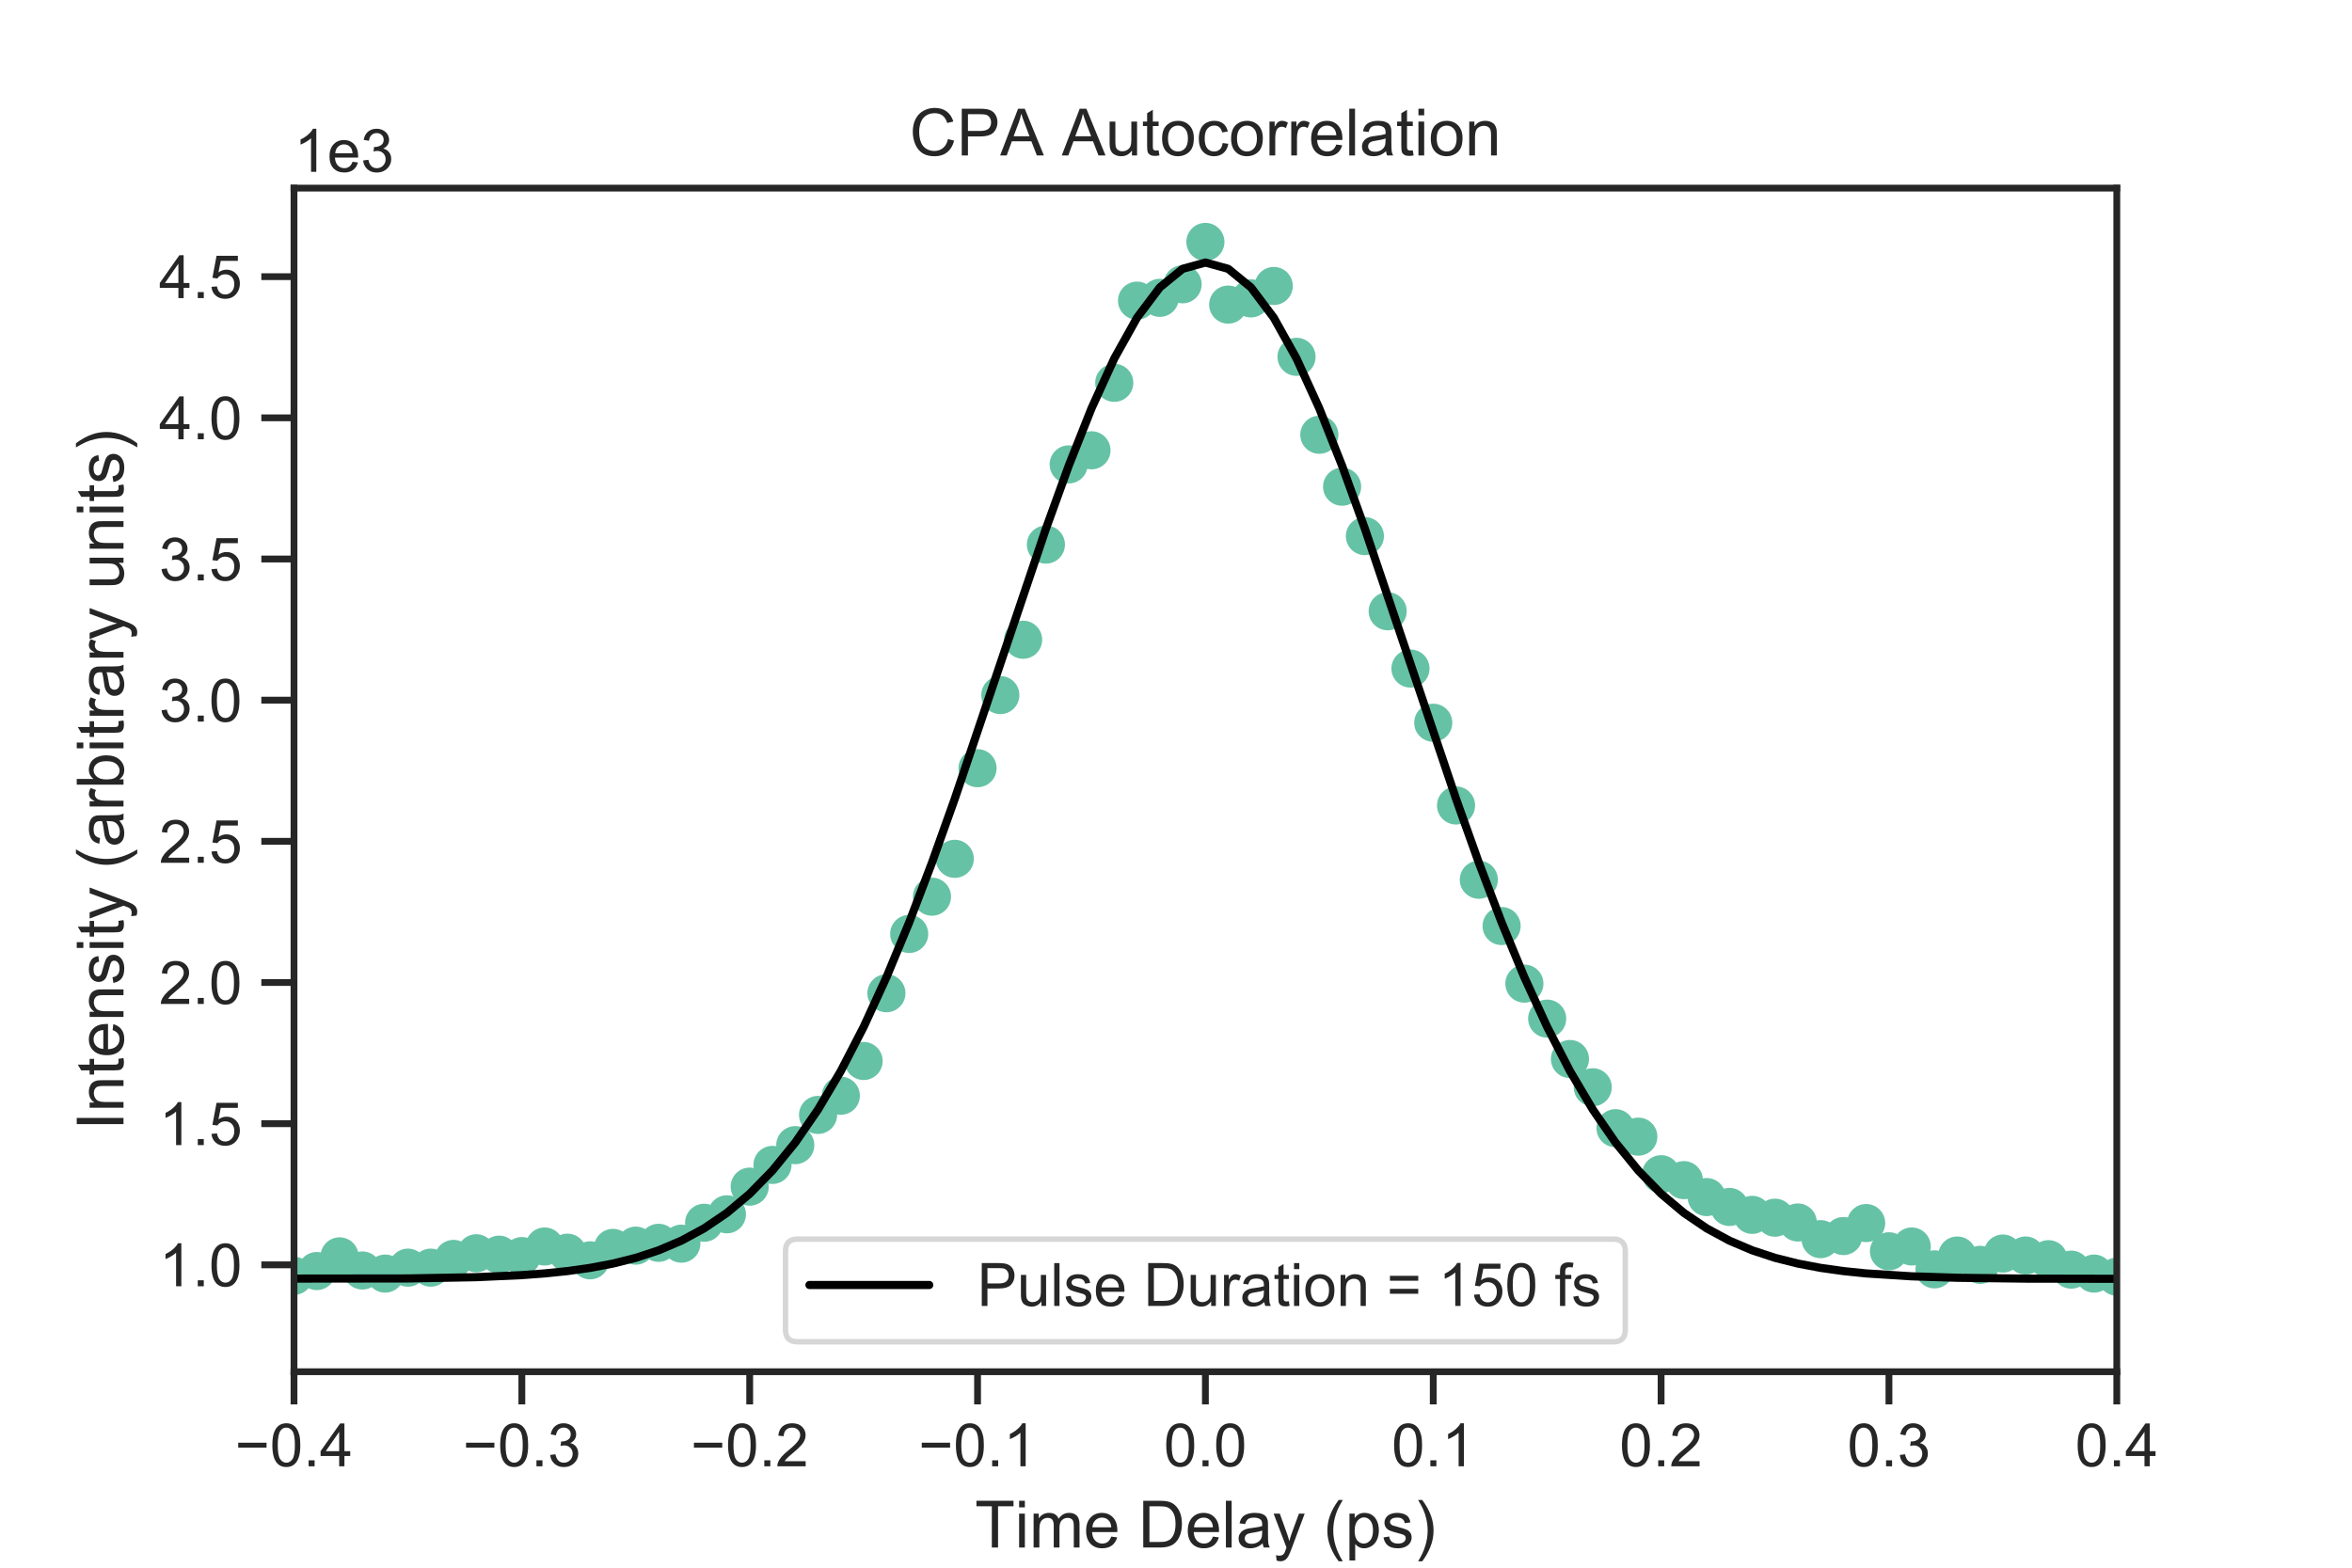 <?xml version="1.0" encoding="utf-8" standalone="no"?>
<!DOCTYPE svg PUBLIC "-//W3C//DTD SVG 1.1//EN"
  "http://www.w3.org/Graphics/SVG/1.1/DTD/svg11.dtd">
<!-- Created with matplotlib (http://matplotlib.org/) -->
<svg height="288pt" version="1.1" viewBox="0 0 432 288" width="432pt" xmlns="http://www.w3.org/2000/svg" xmlns:xlink="http://www.w3.org/1999/xlink">
 <defs>
  <style type="text/css">
*{stroke-linecap:butt;stroke-linejoin:round;}
  </style>
 </defs>
 <g id="figure_1">
  <g id="patch_1">
   <path d="M 0 288 
L 432 288 
L 432 0 
L 0 0 
z
" style="fill:#ffffff;"/>
  </g>
  <g id="axes_1">
   <g id="patch_2">
    <path d="M 54 252 
L 388.8 252 
L 388.8 34.56 
L 54 34.56 
z
" style="fill:#ffffff;"/>
   </g>
   <g id="matplotlib.axis_1">
    <g id="xtick_1">
     <g id="line2d_1">
      <defs>
       <path d="M 0 0 
L 0 6 
" id="m8f9bf98f20" style="stroke:#262626;stroke-width:1.25;"/>
      </defs>
      <g>
       <use style="fill:#262626;stroke:#262626;stroke-width:1.25;" x="54" xlink:href="#m8f9bf98f20" y="252"/>
      </g>
     </g>
     <g id="text_1">
      <!-- −0.4 -->
      <defs>
       <path d="M 52.828 31.203 
L 5.562 31.203 
L 5.562 39.406 
L 52.828 39.406 
z
" id="ArialMT-2212"/>
       <path d="M 4.156 35.297 
Q 4.156 48 6.766 55.734 
Q 9.375 63.484 14.516 67.672 
Q 19.672 71.875 27.484 71.875 
Q 33.25 71.875 37.594 69.547 
Q 41.938 67.234 44.766 62.859 
Q 47.609 58.5 49.219 52.219 
Q 50.828 45.953 50.828 35.297 
Q 50.828 22.703 48.234 14.969 
Q 45.656 7.234 40.5 3 
Q 35.359 -1.219 27.484 -1.219 
Q 17.141 -1.219 11.234 6.203 
Q 4.156 15.141 4.156 35.297 
z
M 13.188 35.297 
Q 13.188 17.672 17.312 11.828 
Q 21.438 6 27.484 6 
Q 33.547 6 37.672 11.859 
Q 41.797 17.719 41.797 35.297 
Q 41.797 52.984 37.672 58.781 
Q 33.547 64.594 27.391 64.594 
Q 21.344 64.594 17.719 59.469 
Q 13.188 52.938 13.188 35.297 
z
" id="ArialMT-30"/>
       <path d="M 9.078 0 
L 9.078 10.016 
L 19.094 10.016 
L 19.094 0 
z
" id="ArialMT-2e"/>
       <path d="M 32.328 0 
L 32.328 17.141 
L 1.266 17.141 
L 1.266 25.203 
L 33.938 71.578 
L 41.109 71.578 
L 41.109 25.203 
L 50.781 25.203 
L 50.781 17.141 
L 41.109 17.141 
L 41.109 0 
z
M 32.328 25.203 
L 32.328 57.469 
L 9.906 25.203 
z
" id="ArialMT-34"/>
      </defs>
      <g style="fill:#262626;" transform="translate(43.143 269.374)scale(0.11 -0.11)">
       <use xlink:href="#ArialMT-2212"/>
       <use x="58.398" xlink:href="#ArialMT-30"/>
       <use x="114.014" xlink:href="#ArialMT-2e"/>
       <use x="141.797" xlink:href="#ArialMT-34"/>
      </g>
     </g>
    </g>
    <g id="xtick_2">
     <g id="line2d_2">
      <g>
       <use style="fill:#262626;stroke:#262626;stroke-width:1.25;" x="95.85" xlink:href="#m8f9bf98f20" y="252"/>
      </g>
     </g>
     <g id="text_2">
      <!-- −0.3 -->
      <defs>
       <path d="M 4.203 18.891 
L 12.984 20.062 
Q 14.5 12.594 18.141 9.297 
Q 21.781 6 27 6 
Q 33.203 6 37.469 10.297 
Q 41.75 14.594 41.75 20.953 
Q 41.75 27 37.797 30.922 
Q 33.844 34.859 27.734 34.859 
Q 25.25 34.859 21.531 33.891 
L 22.516 41.609 
Q 23.391 41.5 23.922 41.5 
Q 29.547 41.5 34.031 44.422 
Q 38.531 47.359 38.531 53.469 
Q 38.531 58.297 35.25 61.469 
Q 31.984 64.656 26.812 64.656 
Q 21.688 64.656 18.266 61.422 
Q 14.844 58.203 13.875 51.766 
L 5.078 53.328 
Q 6.688 62.156 12.391 67.016 
Q 18.109 71.875 26.609 71.875 
Q 32.469 71.875 37.391 69.359 
Q 42.328 66.844 44.938 62.5 
Q 47.562 58.156 47.562 53.266 
Q 47.562 48.641 45.062 44.828 
Q 42.578 41.016 37.703 38.766 
Q 44.047 37.312 47.562 32.688 
Q 51.078 28.078 51.078 21.141 
Q 51.078 11.766 44.234 5.25 
Q 37.406 -1.266 26.953 -1.266 
Q 17.531 -1.266 11.297 4.344 
Q 5.078 9.969 4.203 18.891 
z
" id="ArialMT-33"/>
      </defs>
      <g style="fill:#262626;" transform="translate(84.993 269.374)scale(0.11 -0.11)">
       <use xlink:href="#ArialMT-2212"/>
       <use x="58.398" xlink:href="#ArialMT-30"/>
       <use x="114.014" xlink:href="#ArialMT-2e"/>
       <use x="141.797" xlink:href="#ArialMT-33"/>
      </g>
     </g>
    </g>
    <g id="xtick_3">
     <g id="line2d_3">
      <g>
       <use style="fill:#262626;stroke:#262626;stroke-width:1.25;" x="137.7" xlink:href="#m8f9bf98f20" y="252"/>
      </g>
     </g>
     <g id="text_3">
      <!-- −0.2 -->
      <defs>
       <path d="M 50.344 8.453 
L 50.344 0 
L 3.031 0 
Q 2.938 3.172 4.047 6.109 
Q 5.859 10.938 9.828 15.625 
Q 13.812 20.312 21.344 26.469 
Q 33.016 36.031 37.109 41.625 
Q 41.219 47.219 41.219 52.203 
Q 41.219 57.422 37.469 61 
Q 33.734 64.594 27.734 64.594 
Q 21.391 64.594 17.578 60.781 
Q 13.766 56.984 13.719 50.25 
L 4.688 51.172 
Q 5.609 61.281 11.656 66.578 
Q 17.719 71.875 27.938 71.875 
Q 38.234 71.875 44.234 66.156 
Q 50.25 60.453 50.25 52 
Q 50.25 47.703 48.484 43.547 
Q 46.734 39.406 42.656 34.812 
Q 38.578 30.219 29.109 22.219 
Q 21.188 15.578 18.938 13.203 
Q 16.703 10.844 15.234 8.453 
z
" id="ArialMT-32"/>
      </defs>
      <g style="fill:#262626;" transform="translate(126.843 269.374)scale(0.11 -0.11)">
       <use xlink:href="#ArialMT-2212"/>
       <use x="58.398" xlink:href="#ArialMT-30"/>
       <use x="114.014" xlink:href="#ArialMT-2e"/>
       <use x="141.797" xlink:href="#ArialMT-32"/>
      </g>
     </g>
    </g>
    <g id="xtick_4">
     <g id="line2d_4">
      <g>
       <use style="fill:#262626;stroke:#262626;stroke-width:1.25;" x="179.55" xlink:href="#m8f9bf98f20" y="252"/>
      </g>
     </g>
     <g id="text_4">
      <!-- −0.1 -->
      <defs>
       <path d="M 37.25 0 
L 28.469 0 
L 28.469 56 
Q 25.297 52.984 20.141 49.953 
Q 14.984 46.922 10.891 45.406 
L 10.891 53.906 
Q 18.266 57.375 23.781 62.297 
Q 29.297 67.234 31.594 71.875 
L 37.25 71.875 
z
" id="ArialMT-31"/>
      </defs>
      <g style="fill:#262626;" transform="translate(168.693 269.374)scale(0.11 -0.11)">
       <use xlink:href="#ArialMT-2212"/>
       <use x="58.398" xlink:href="#ArialMT-30"/>
       <use x="114.014" xlink:href="#ArialMT-2e"/>
       <use x="141.797" xlink:href="#ArialMT-31"/>
      </g>
     </g>
    </g>
    <g id="xtick_5">
     <g id="line2d_5">
      <g>
       <use style="fill:#262626;stroke:#262626;stroke-width:1.25;" x="221.4" xlink:href="#m8f9bf98f20" y="252"/>
      </g>
     </g>
     <g id="text_5">
      <!-- 0.0 -->
      <g style="fill:#262626;" transform="translate(213.755 269.374)scale(0.11 -0.11)">
       <use xlink:href="#ArialMT-30"/>
       <use x="55.615" xlink:href="#ArialMT-2e"/>
       <use x="83.398" xlink:href="#ArialMT-30"/>
      </g>
     </g>
    </g>
    <g id="xtick_6">
     <g id="line2d_6">
      <g>
       <use style="fill:#262626;stroke:#262626;stroke-width:1.25;" x="263.25" xlink:href="#m8f9bf98f20" y="252"/>
      </g>
     </g>
     <g id="text_6">
      <!-- 0.1 -->
      <g style="fill:#262626;" transform="translate(255.605 269.374)scale(0.11 -0.11)">
       <use xlink:href="#ArialMT-30"/>
       <use x="55.615" xlink:href="#ArialMT-2e"/>
       <use x="83.398" xlink:href="#ArialMT-31"/>
      </g>
     </g>
    </g>
    <g id="xtick_7">
     <g id="line2d_7">
      <g>
       <use style="fill:#262626;stroke:#262626;stroke-width:1.25;" x="305.1" xlink:href="#m8f9bf98f20" y="252"/>
      </g>
     </g>
     <g id="text_7">
      <!-- 0.2 -->
      <g style="fill:#262626;" transform="translate(297.455 269.374)scale(0.11 -0.11)">
       <use xlink:href="#ArialMT-30"/>
       <use x="55.615" xlink:href="#ArialMT-2e"/>
       <use x="83.398" xlink:href="#ArialMT-32"/>
      </g>
     </g>
    </g>
    <g id="xtick_8">
     <g id="line2d_8">
      <g>
       <use style="fill:#262626;stroke:#262626;stroke-width:1.25;" x="346.95" xlink:href="#m8f9bf98f20" y="252"/>
      </g>
     </g>
     <g id="text_8">
      <!-- 0.3 -->
      <g style="fill:#262626;" transform="translate(339.305 269.374)scale(0.11 -0.11)">
       <use xlink:href="#ArialMT-30"/>
       <use x="55.615" xlink:href="#ArialMT-2e"/>
       <use x="83.398" xlink:href="#ArialMT-33"/>
      </g>
     </g>
    </g>
    <g id="xtick_9">
     <g id="line2d_9">
      <g>
       <use style="fill:#262626;stroke:#262626;stroke-width:1.25;" x="388.8" xlink:href="#m8f9bf98f20" y="252"/>
      </g>
     </g>
     <g id="text_9">
      <!-- 0.4 -->
      <g style="fill:#262626;" transform="translate(381.155 269.374)scale(0.11 -0.11)">
       <use xlink:href="#ArialMT-30"/>
       <use x="55.615" xlink:href="#ArialMT-2e"/>
       <use x="83.398" xlink:href="#ArialMT-34"/>
      </g>
     </g>
    </g>
    <g id="text_10">
     <!-- Time Delay (ps) -->
     <defs>
      <path d="M 25.922 0 
L 25.922 63.141 
L 2.344 63.141 
L 2.344 71.578 
L 59.078 71.578 
L 59.078 63.141 
L 35.406 63.141 
L 35.406 0 
z
" id="ArialMT-54"/>
      <path d="M 6.641 61.469 
L 6.641 71.578 
L 15.438 71.578 
L 15.438 61.469 
z
M 6.641 0 
L 6.641 51.859 
L 15.438 51.859 
L 15.438 0 
z
" id="ArialMT-69"/>
      <path d="M 6.594 0 
L 6.594 51.859 
L 14.453 51.859 
L 14.453 44.578 
Q 16.891 48.391 20.938 50.703 
Q 25 53.031 30.172 53.031 
Q 35.938 53.031 39.625 50.641 
Q 43.312 48.25 44.828 43.953 
Q 50.984 53.031 60.844 53.031 
Q 68.562 53.031 72.703 48.75 
Q 76.859 44.484 76.859 35.594 
L 76.859 0 
L 68.109 0 
L 68.109 32.672 
Q 68.109 37.938 67.25 40.25 
Q 66.406 42.578 64.156 43.984 
Q 61.922 45.406 58.891 45.406 
Q 53.422 45.406 49.797 41.766 
Q 46.188 38.141 46.188 30.125 
L 46.188 0 
L 37.406 0 
L 37.406 33.688 
Q 37.406 39.547 35.25 42.469 
Q 33.109 45.406 28.219 45.406 
Q 24.516 45.406 21.359 43.453 
Q 18.219 41.5 16.797 37.734 
Q 15.375 33.984 15.375 26.906 
L 15.375 0 
z
" id="ArialMT-6d"/>
      <path d="M 42.094 16.703 
L 51.172 15.578 
Q 49.031 7.625 43.219 3.219 
Q 37.406 -1.172 28.375 -1.172 
Q 17 -1.172 10.328 5.828 
Q 3.656 12.844 3.656 25.484 
Q 3.656 38.578 10.391 45.797 
Q 17.141 53.031 27.875 53.031 
Q 38.281 53.031 44.875 45.953 
Q 51.469 38.875 51.469 26.031 
Q 51.469 25.25 51.422 23.688 
L 12.75 23.688 
Q 13.234 15.141 17.578 10.594 
Q 21.922 6.062 28.422 6.062 
Q 33.25 6.062 36.672 8.594 
Q 40.094 11.141 42.094 16.703 
z
M 13.234 30.906 
L 42.188 30.906 
Q 41.609 37.453 38.875 40.719 
Q 34.672 45.797 27.984 45.797 
Q 21.922 45.797 17.797 41.75 
Q 13.672 37.703 13.234 30.906 
z
" id="ArialMT-65"/>
      <path id="ArialMT-20"/>
      <path d="M 7.719 0 
L 7.719 71.578 
L 32.375 71.578 
Q 40.719 71.578 45.125 70.562 
Q 51.266 69.141 55.609 65.438 
Q 61.281 60.641 64.078 53.188 
Q 66.891 45.75 66.891 36.188 
Q 66.891 28.031 64.984 21.734 
Q 63.094 15.438 60.109 11.297 
Q 57.125 7.172 53.578 4.797 
Q 50.047 2.438 45.047 1.219 
Q 40.047 0 33.547 0 
z
M 17.188 8.453 
L 32.469 8.453 
Q 39.547 8.453 43.578 9.766 
Q 47.609 11.078 50 13.484 
Q 53.375 16.844 55.25 22.531 
Q 57.125 28.219 57.125 36.328 
Q 57.125 47.562 53.438 53.594 
Q 49.75 59.625 44.484 61.672 
Q 40.672 63.141 32.234 63.141 
L 17.188 63.141 
z
" id="ArialMT-44"/>
      <path d="M 6.391 0 
L 6.391 71.578 
L 15.188 71.578 
L 15.188 0 
z
" id="ArialMT-6c"/>
      <path d="M 40.438 6.391 
Q 35.547 2.25 31.031 0.531 
Q 26.516 -1.172 21.344 -1.172 
Q 12.797 -1.172 8.203 3 
Q 3.609 7.172 3.609 13.672 
Q 3.609 17.484 5.344 20.625 
Q 7.078 23.781 9.891 25.688 
Q 12.703 27.594 16.219 28.562 
Q 18.797 29.25 24.031 29.891 
Q 34.672 31.156 39.703 32.906 
Q 39.75 34.719 39.75 35.203 
Q 39.75 40.578 37.25 42.781 
Q 33.891 45.75 27.25 45.75 
Q 21.047 45.75 18.094 43.578 
Q 15.141 41.406 13.719 35.891 
L 5.125 37.062 
Q 6.297 42.578 8.984 45.969 
Q 11.672 49.359 16.75 51.188 
Q 21.828 53.031 28.516 53.031 
Q 35.156 53.031 39.297 51.469 
Q 43.453 49.906 45.406 47.531 
Q 47.359 45.172 48.141 41.547 
Q 48.578 39.312 48.578 33.453 
L 48.578 21.734 
Q 48.578 9.469 49.141 6.219 
Q 49.703 2.984 51.375 0 
L 42.188 0 
Q 40.828 2.734 40.438 6.391 
z
M 39.703 26.031 
Q 34.906 24.078 25.344 22.703 
Q 19.922 21.922 17.672 20.938 
Q 15.438 19.969 14.203 18.094 
Q 12.984 16.219 12.984 13.922 
Q 12.984 10.406 15.641 8.062 
Q 18.312 5.719 23.438 5.719 
Q 28.516 5.719 32.469 7.938 
Q 36.422 10.156 38.281 14.016 
Q 39.703 17 39.703 22.797 
z
" id="ArialMT-61"/>
      <path d="M 6.203 -19.969 
L 5.219 -11.719 
Q 8.109 -12.5 10.25 -12.5 
Q 13.188 -12.5 14.938 -11.516 
Q 16.703 -10.547 17.828 -8.797 
Q 18.656 -7.469 20.516 -2.25 
Q 20.75 -1.516 21.297 -0.094 
L 1.609 51.859 
L 11.078 51.859 
L 21.875 21.828 
Q 23.969 16.109 25.641 9.812 
Q 27.156 15.875 29.25 21.625 
L 40.328 51.859 
L 49.125 51.859 
L 29.391 -0.875 
Q 26.219 -9.422 24.469 -12.641 
Q 22.125 -17 19.094 -19.016 
Q 16.062 -21.047 11.859 -21.047 
Q 9.328 -21.047 6.203 -19.969 
z
" id="ArialMT-79"/>
      <path d="M 23.391 -21.047 
Q 16.109 -11.859 11.078 0.438 
Q 6.062 12.75 6.062 25.922 
Q 6.062 37.547 9.812 48.188 
Q 14.203 60.547 23.391 72.797 
L 29.688 72.797 
Q 23.781 62.641 21.875 58.297 
Q 18.891 51.562 17.188 44.234 
Q 15.094 35.109 15.094 25.875 
Q 15.094 2.391 29.688 -21.047 
z
" id="ArialMT-28"/>
      <path d="M 6.594 -19.875 
L 6.594 51.859 
L 14.594 51.859 
L 14.594 45.125 
Q 17.438 49.078 21 51.047 
Q 24.562 53.031 29.641 53.031 
Q 36.281 53.031 41.359 49.609 
Q 46.438 46.188 49.016 39.953 
Q 51.609 33.734 51.609 26.312 
Q 51.609 18.359 48.75 11.984 
Q 45.906 5.609 40.453 2.219 
Q 35.016 -1.172 29 -1.172 
Q 24.609 -1.172 21.109 0.688 
Q 17.625 2.547 15.375 5.375 
L 15.375 -19.875 
z
M 14.547 25.641 
Q 14.547 15.625 18.594 10.844 
Q 22.656 6.062 28.422 6.062 
Q 34.281 6.062 38.453 11.016 
Q 42.625 15.969 42.625 26.375 
Q 42.625 36.281 38.547 41.203 
Q 34.469 46.141 28.812 46.141 
Q 23.188 46.141 18.859 40.891 
Q 14.547 35.641 14.547 25.641 
z
" id="ArialMT-70"/>
      <path d="M 3.078 15.484 
L 11.766 16.844 
Q 12.5 11.625 15.844 8.844 
Q 19.188 6.062 25.203 6.062 
Q 31.25 6.062 34.172 8.516 
Q 37.109 10.984 37.109 14.312 
Q 37.109 17.281 34.516 19 
Q 32.719 20.172 25.531 21.969 
Q 15.875 24.422 12.141 26.203 
Q 8.406 27.984 6.469 31.125 
Q 4.547 34.281 4.547 38.094 
Q 4.547 41.547 6.125 44.5 
Q 7.719 47.469 10.453 49.422 
Q 12.5 50.922 16.031 51.969 
Q 19.578 53.031 23.641 53.031 
Q 29.734 53.031 34.344 51.266 
Q 38.969 49.516 41.156 46.5 
Q 43.359 43.5 44.188 38.484 
L 35.594 37.312 
Q 35.016 41.312 32.203 43.547 
Q 29.391 45.797 24.266 45.797 
Q 18.219 45.797 15.625 43.797 
Q 13.031 41.797 13.031 39.109 
Q 13.031 37.406 14.109 36.031 
Q 15.188 34.625 17.484 33.688 
Q 18.797 33.203 25.25 31.453 
Q 34.578 28.953 38.25 27.359 
Q 41.938 25.781 44.031 22.75 
Q 46.141 19.734 46.141 15.234 
Q 46.141 10.844 43.578 6.953 
Q 41.016 3.078 36.172 0.953 
Q 31.344 -1.172 25.25 -1.172 
Q 15.141 -1.172 9.844 3.031 
Q 4.547 7.234 3.078 15.484 
z
" id="ArialMT-73"/>
      <path d="M 12.359 -21.047 
L 6.062 -21.047 
Q 20.656 2.391 20.656 25.875 
Q 20.656 35.062 18.562 44.094 
Q 16.891 51.422 13.922 58.156 
Q 12.016 62.547 6.062 72.797 
L 12.359 72.797 
Q 21.531 60.547 25.922 48.188 
Q 29.688 37.547 29.688 25.922 
Q 29.688 12.75 24.625 0.438 
Q 19.578 -11.859 12.359 -21.047 
z
" id="ArialMT-29"/>
     </defs>
     <g style="fill:#262626;" transform="translate(179.065 284.295)scale(0.12 -0.12)">
      <use xlink:href="#ArialMT-54"/>
      <use x="61.037" xlink:href="#ArialMT-69"/>
      <use x="83.254" xlink:href="#ArialMT-6d"/>
      <use x="166.555" xlink:href="#ArialMT-65"/>
      <use x="222.17" xlink:href="#ArialMT-20"/>
      <use x="249.953" xlink:href="#ArialMT-44"/>
      <use x="322.17" xlink:href="#ArialMT-65"/>
      <use x="377.785" xlink:href="#ArialMT-6c"/>
      <use x="400.002" xlink:href="#ArialMT-61"/>
      <use x="455.617" xlink:href="#ArialMT-79"/>
      <use x="505.617" xlink:href="#ArialMT-20"/>
      <use x="533.4" xlink:href="#ArialMT-28"/>
      <use x="566.701" xlink:href="#ArialMT-70"/>
      <use x="622.316" xlink:href="#ArialMT-73"/>
      <use x="672.316" xlink:href="#ArialMT-29"/>
     </g>
    </g>
   </g>
   <g id="matplotlib.axis_2">
    <g id="ytick_1">
     <g id="line2d_10">
      <defs>
       <path d="M 0 0 
L -6 0 
" id="maf4ec26066" style="stroke:#262626;stroke-width:1.25;"/>
      </defs>
      <g>
       <use style="fill:#262626;stroke:#262626;stroke-width:1.25;" x="54" xlink:href="#maf4ec26066" y="232.364"/>
      </g>
     </g>
     <g id="text_11">
      <!-- 1.0 -->
      <g style="fill:#262626;" transform="translate(29.21 236.301)scale(0.11 -0.11)">
       <use xlink:href="#ArialMT-31"/>
       <use x="55.615" xlink:href="#ArialMT-2e"/>
       <use x="83.398" xlink:href="#ArialMT-30"/>
      </g>
     </g>
    </g>
    <g id="ytick_2">
     <g id="line2d_11">
      <g>
       <use style="fill:#262626;stroke:#262626;stroke-width:1.25;" x="54" xlink:href="#maf4ec26066" y="206.43"/>
      </g>
     </g>
     <g id="text_12">
      <!-- 1.5 -->
      <defs>
       <path d="M 4.156 18.75 
L 13.375 19.531 
Q 14.406 12.797 18.141 9.391 
Q 21.875 6 27.156 6 
Q 33.5 6 37.891 10.781 
Q 42.281 15.578 42.281 23.484 
Q 42.281 31 38.062 35.344 
Q 33.844 39.703 27 39.703 
Q 22.75 39.703 19.328 37.766 
Q 15.922 35.844 13.969 32.766 
L 5.719 33.844 
L 12.641 70.609 
L 48.25 70.609 
L 48.25 62.203 
L 19.672 62.203 
L 15.828 42.969 
Q 22.266 47.469 29.344 47.469 
Q 38.719 47.469 45.156 40.969 
Q 51.609 34.469 51.609 24.266 
Q 51.609 14.547 45.953 7.469 
Q 39.062 -1.219 27.156 -1.219 
Q 17.391 -1.219 11.203 4.25 
Q 5.031 9.719 4.156 18.75 
z
" id="ArialMT-35"/>
      </defs>
      <g style="fill:#262626;" transform="translate(29.21 210.367)scale(0.11 -0.11)">
       <use xlink:href="#ArialMT-31"/>
       <use x="55.615" xlink:href="#ArialMT-2e"/>
       <use x="83.398" xlink:href="#ArialMT-35"/>
      </g>
     </g>
    </g>
    <g id="ytick_3">
     <g id="line2d_12">
      <g>
       <use style="fill:#262626;stroke:#262626;stroke-width:1.25;" x="54" xlink:href="#maf4ec26066" y="180.496"/>
      </g>
     </g>
     <g id="text_13">
      <!-- 2.0 -->
      <g style="fill:#262626;" transform="translate(29.21 184.433)scale(0.11 -0.11)">
       <use xlink:href="#ArialMT-32"/>
       <use x="55.615" xlink:href="#ArialMT-2e"/>
       <use x="83.398" xlink:href="#ArialMT-30"/>
      </g>
     </g>
    </g>
    <g id="ytick_4">
     <g id="line2d_13">
      <g>
       <use style="fill:#262626;stroke:#262626;stroke-width:1.25;" x="54" xlink:href="#maf4ec26066" y="154.561"/>
      </g>
     </g>
     <g id="text_14">
      <!-- 2.5 -->
      <g style="fill:#262626;" transform="translate(29.21 158.498)scale(0.11 -0.11)">
       <use xlink:href="#ArialMT-32"/>
       <use x="55.615" xlink:href="#ArialMT-2e"/>
       <use x="83.398" xlink:href="#ArialMT-35"/>
      </g>
     </g>
    </g>
    <g id="ytick_5">
     <g id="line2d_14">
      <g>
       <use style="fill:#262626;stroke:#262626;stroke-width:1.25;" x="54" xlink:href="#maf4ec26066" y="128.627"/>
      </g>
     </g>
     <g id="text_15">
      <!-- 3.0 -->
      <g style="fill:#262626;" transform="translate(29.21 132.564)scale(0.11 -0.11)">
       <use xlink:href="#ArialMT-33"/>
       <use x="55.615" xlink:href="#ArialMT-2e"/>
       <use x="83.398" xlink:href="#ArialMT-30"/>
      </g>
     </g>
    </g>
    <g id="ytick_6">
     <g id="line2d_15">
      <g>
       <use style="fill:#262626;stroke:#262626;stroke-width:1.25;" x="54" xlink:href="#maf4ec26066" y="102.693"/>
      </g>
     </g>
     <g id="text_16">
      <!-- 3.5 -->
      <g style="fill:#262626;" transform="translate(29.21 106.63)scale(0.11 -0.11)">
       <use xlink:href="#ArialMT-33"/>
       <use x="55.615" xlink:href="#ArialMT-2e"/>
       <use x="83.398" xlink:href="#ArialMT-35"/>
      </g>
     </g>
    </g>
    <g id="ytick_7">
     <g id="line2d_16">
      <g>
       <use style="fill:#262626;stroke:#262626;stroke-width:1.25;" x="54" xlink:href="#maf4ec26066" y="76.758"/>
      </g>
     </g>
     <g id="text_17">
      <!-- 4.0 -->
      <g style="fill:#262626;" transform="translate(29.21 80.695)scale(0.11 -0.11)">
       <use xlink:href="#ArialMT-34"/>
       <use x="55.615" xlink:href="#ArialMT-2e"/>
       <use x="83.398" xlink:href="#ArialMT-30"/>
      </g>
     </g>
    </g>
    <g id="ytick_8">
     <g id="line2d_17">
      <g>
       <use style="fill:#262626;stroke:#262626;stroke-width:1.25;" x="54" xlink:href="#maf4ec26066" y="50.824"/>
      </g>
     </g>
     <g id="text_18">
      <!-- 4.5 -->
      <g style="fill:#262626;" transform="translate(29.21 54.761)scale(0.11 -0.11)">
       <use xlink:href="#ArialMT-34"/>
       <use x="55.615" xlink:href="#ArialMT-2e"/>
       <use x="83.398" xlink:href="#ArialMT-35"/>
      </g>
     </g>
    </g>
    <g id="text_19">
     <!-- Intensity (arbitrary units) -->
     <defs>
      <path d="M 9.328 0 
L 9.328 71.578 
L 18.797 71.578 
L 18.797 0 
z
" id="ArialMT-49"/>
      <path d="M 6.594 0 
L 6.594 51.859 
L 14.5 51.859 
L 14.5 44.484 
Q 20.219 53.031 31 53.031 
Q 35.688 53.031 39.625 51.344 
Q 43.562 49.656 45.516 46.922 
Q 47.469 44.188 48.25 40.438 
Q 48.734 37.984 48.734 31.891 
L 48.734 0 
L 39.938 0 
L 39.938 31.547 
Q 39.938 36.922 38.906 39.578 
Q 37.891 42.234 35.281 43.812 
Q 32.672 45.406 29.156 45.406 
Q 23.531 45.406 19.453 41.844 
Q 15.375 38.281 15.375 28.328 
L 15.375 0 
z
" id="ArialMT-6e"/>
      <path d="M 25.781 7.859 
L 27.047 0.094 
Q 23.344 -0.688 20.406 -0.688 
Q 15.625 -0.688 12.984 0.828 
Q 10.359 2.344 9.281 4.812 
Q 8.203 7.281 8.203 15.188 
L 8.203 45.016 
L 1.766 45.016 
L 1.766 51.859 
L 8.203 51.859 
L 8.203 64.703 
L 16.938 69.969 
L 16.938 51.859 
L 25.781 51.859 
L 25.781 45.016 
L 16.938 45.016 
L 16.938 14.703 
Q 16.938 10.938 17.406 9.859 
Q 17.875 8.797 18.922 8.156 
Q 19.969 7.516 21.922 7.516 
Q 23.391 7.516 25.781 7.859 
z
" id="ArialMT-74"/>
      <path d="M 6.5 0 
L 6.5 51.859 
L 14.406 51.859 
L 14.406 44 
Q 17.438 49.516 20 51.266 
Q 22.562 53.031 25.641 53.031 
Q 30.078 53.031 34.672 50.203 
L 31.641 42.047 
Q 28.422 43.953 25.203 43.953 
Q 22.312 43.953 20.016 42.219 
Q 17.719 40.484 16.75 37.406 
Q 15.281 32.719 15.281 27.156 
L 15.281 0 
z
" id="ArialMT-72"/>
      <path d="M 14.703 0 
L 6.547 0 
L 6.547 71.578 
L 15.328 71.578 
L 15.328 46.047 
Q 20.906 53.031 29.547 53.031 
Q 34.328 53.031 38.594 51.094 
Q 42.875 49.172 45.625 45.672 
Q 48.391 42.188 49.953 37.25 
Q 51.516 32.328 51.516 26.703 
Q 51.516 13.375 44.922 6.094 
Q 38.328 -1.172 29.109 -1.172 
Q 19.922 -1.172 14.703 6.5 
z
M 14.594 26.312 
Q 14.594 17 17.141 12.844 
Q 21.297 6.062 28.375 6.062 
Q 34.125 6.062 38.328 11.062 
Q 42.531 16.062 42.531 25.984 
Q 42.531 36.141 38.5 40.969 
Q 34.469 45.797 28.766 45.797 
Q 23 45.797 18.797 40.797 
Q 14.594 35.797 14.594 26.312 
z
" id="ArialMT-62"/>
      <path d="M 40.578 0 
L 40.578 7.625 
Q 34.516 -1.172 24.125 -1.172 
Q 19.531 -1.172 15.547 0.578 
Q 11.578 2.344 9.641 5 
Q 7.719 7.672 6.938 11.531 
Q 6.391 14.109 6.391 19.734 
L 6.391 51.859 
L 15.188 51.859 
L 15.188 23.094 
Q 15.188 16.219 15.719 13.812 
Q 16.547 10.359 19.234 8.375 
Q 21.922 6.391 25.875 6.391 
Q 29.828 6.391 33.297 8.422 
Q 36.766 10.453 38.203 13.938 
Q 39.656 17.438 39.656 24.078 
L 39.656 51.859 
L 48.438 51.859 
L 48.438 0 
z
" id="ArialMT-75"/>
     </defs>
     <g style="fill:#262626;" transform="translate(22.684 207.629)rotate(-90)scale(0.12 -0.12)">
      <use xlink:href="#ArialMT-49"/>
      <use x="27.783" xlink:href="#ArialMT-6e"/>
      <use x="83.398" xlink:href="#ArialMT-74"/>
      <use x="111.182" xlink:href="#ArialMT-65"/>
      <use x="166.797" xlink:href="#ArialMT-6e"/>
      <use x="222.412" xlink:href="#ArialMT-73"/>
      <use x="272.412" xlink:href="#ArialMT-69"/>
      <use x="294.629" xlink:href="#ArialMT-74"/>
      <use x="322.412" xlink:href="#ArialMT-79"/>
      <use x="372.412" xlink:href="#ArialMT-20"/>
      <use x="400.195" xlink:href="#ArialMT-28"/>
      <use x="433.496" xlink:href="#ArialMT-61"/>
      <use x="489.111" xlink:href="#ArialMT-72"/>
      <use x="522.412" xlink:href="#ArialMT-62"/>
      <use x="578.027" xlink:href="#ArialMT-69"/>
      <use x="600.244" xlink:href="#ArialMT-74"/>
      <use x="628.027" xlink:href="#ArialMT-72"/>
      <use x="661.328" xlink:href="#ArialMT-61"/>
      <use x="716.943" xlink:href="#ArialMT-72"/>
      <use x="750.244" xlink:href="#ArialMT-79"/>
      <use x="800.244" xlink:href="#ArialMT-20"/>
      <use x="828.027" xlink:href="#ArialMT-75"/>
      <use x="883.643" xlink:href="#ArialMT-6e"/>
      <use x="939.258" xlink:href="#ArialMT-69"/>
      <use x="961.475" xlink:href="#ArialMT-74"/>
      <use x="989.258" xlink:href="#ArialMT-73"/>
      <use x="1039.258" xlink:href="#ArialMT-29"/>
     </g>
    </g>
    <g id="text_20">
     <!-- 1e3 -->
     <g style="fill:#262626;" transform="translate(54 31.56)scale(0.11 -0.11)">
      <use xlink:href="#ArialMT-31"/>
      <use x="55.615" xlink:href="#ArialMT-65"/>
      <use x="111.23" xlink:href="#ArialMT-33"/>
     </g>
    </g>
   </g>
   <g id="PathCollection_1">
    <defs>
     <path d="M 0 3 
C 0.796 3 1.559 2.684 2.121 2.121 
C 2.684 1.559 3 0.796 3 0 
C 3 -0.796 2.684 -1.559 2.121 -2.121 
C 1.559 -2.684 0.796 -3 0 -3 
C -0.796 -3 -1.559 -2.684 -2.121 -2.121 
C -2.684 -1.559 -3 -0.796 -3 0 
C -3 0.796 -2.684 1.559 -2.121 2.121 
C -1.559 2.684 -0.796 3 0 3 
z
" id="md2398a01c8" style="stroke:#66c2a5;"/>
    </defs>
    <g clip-path="url(#p6412d26ed3)">
     <use style="fill:#66c2a5;stroke:#66c2a5;" x="-1" xlink:href="#md2398a01c8" y="237.973"/>
     <use style="fill:#66c2a5;stroke:#66c2a5;" x="-0.405" xlink:href="#md2398a01c8" y="237.914"/>
     <use style="fill:#66c2a5;stroke:#66c2a5;" x="3.78" xlink:href="#md2398a01c8" y="237.966"/>
     <use style="fill:#66c2a5;stroke:#66c2a5;" x="7.965" xlink:href="#md2398a01c8" y="237.759"/>
     <use style="fill:#66c2a5;stroke:#66c2a5;" x="12.15" xlink:href="#md2398a01c8" y="237.862"/>
     <use style="fill:#66c2a5;stroke:#66c2a5;" x="16.335" xlink:href="#md2398a01c8" y="236.981"/>
     <use style="fill:#66c2a5;stroke:#66c2a5;" x="20.52" xlink:href="#md2398a01c8" y="238.537"/>
     <use style="fill:#66c2a5;stroke:#66c2a5;" x="24.705" xlink:href="#md2398a01c8" y="238.174"/>
     <use style="fill:#66c2a5;stroke:#66c2a5;" x="28.89" xlink:href="#md2398a01c8" y="236.566"/>
     <use style="fill:#66c2a5;stroke:#66c2a5;" x="33.075" xlink:href="#md2398a01c8" y="236.254"/>
     <use style="fill:#66c2a5;stroke:#66c2a5;" x="37.26" xlink:href="#md2398a01c8" y="237.24"/>
     <use style="fill:#66c2a5;stroke:#66c2a5;" x="41.445" xlink:href="#md2398a01c8" y="233.972"/>
     <use style="fill:#66c2a5;stroke:#66c2a5;" x="45.63" xlink:href="#md2398a01c8" y="236.41"/>
     <use style="fill:#66c2a5;stroke:#66c2a5;" x="49.815" xlink:href="#md2398a01c8" y="234.439"/>
     <use style="fill:#66c2a5;stroke:#66c2a5;" x="54" xlink:href="#md2398a01c8" y="234.387"/>
     <use style="fill:#66c2a5;stroke:#66c2a5;" x="58.185" xlink:href="#md2398a01c8" y="233.505"/>
     <use style="fill:#66c2a5;stroke:#66c2a5;" x="62.37" xlink:href="#md2398a01c8" y="230.808"/>
     <use style="fill:#66c2a5;stroke:#66c2a5;" x="66.555" xlink:href="#md2398a01c8" y="233.402"/>
     <use style="fill:#66c2a5;stroke:#66c2a5;" x="70.74" xlink:href="#md2398a01c8" y="233.972"/>
     <use style="fill:#66c2a5;stroke:#66c2a5;" x="74.925" xlink:href="#md2398a01c8" y="232.883"/>
     <use style="fill:#66c2a5;stroke:#66c2a5;" x="79.11" xlink:href="#md2398a01c8" y="232.883"/>
     <use style="fill:#66c2a5;stroke:#66c2a5;" x="83.295" xlink:href="#md2398a01c8" y="231.275"/>
     <use style="fill:#66c2a5;stroke:#66c2a5;" x="87.48" xlink:href="#md2398a01c8" y="230.238"/>
     <use style="fill:#66c2a5;stroke:#66c2a5;" x="91.665" xlink:href="#md2398a01c8" y="230.497"/>
     <use style="fill:#66c2a5;stroke:#66c2a5;" x="95.85" xlink:href="#md2398a01c8" y="230.756"/>
     <use style="fill:#66c2a5;stroke:#66c2a5;" x="100.035" xlink:href="#md2398a01c8" y="228.993"/>
     <use style="fill:#66c2a5;stroke:#66c2a5;" x="104.22" xlink:href="#md2398a01c8" y="230.134"/>
     <use style="fill:#66c2a5;stroke:#66c2a5;" x="108.405" xlink:href="#md2398a01c8" y="231.534"/>
     <use style="fill:#66c2a5;stroke:#66c2a5;" x="112.59" xlink:href="#md2398a01c8" y="229.252"/>
     <use style="fill:#66c2a5;stroke:#66c2a5;" x="116.775" xlink:href="#md2398a01c8" y="228.837"/>
     <use style="fill:#66c2a5;stroke:#66c2a5;" x="120.96" xlink:href="#md2398a01c8" y="228.319"/>
     <use style="fill:#66c2a5;stroke:#66c2a5;" x="125.145" xlink:href="#md2398a01c8" y="228.474"/>
     <use style="fill:#66c2a5;stroke:#66c2a5;" x="129.33" xlink:href="#md2398a01c8" y="224.636"/>
     <use style="fill:#66c2a5;stroke:#66c2a5;" x="133.515" xlink:href="#md2398a01c8" y="223.08"/>
     <use style="fill:#66c2a5;stroke:#66c2a5;" x="137.7" xlink:href="#md2398a01c8" y="217.997"/>
     <use style="fill:#66c2a5;stroke:#66c2a5;" x="141.885" xlink:href="#md2398a01c8" y="214.003"/>
     <use style="fill:#66c2a5;stroke:#66c2a5;" x="146.07" xlink:href="#md2398a01c8" y="210.372"/>
     <use style="fill:#66c2a5;stroke:#66c2a5;" x="150.255" xlink:href="#md2398a01c8" y="204.822"/>
     <use style="fill:#66c2a5;stroke:#66c2a5;" x="154.44" xlink:href="#md2398a01c8" y="201.295"/>
     <use style="fill:#66c2a5;stroke:#66c2a5;" x="158.625" xlink:href="#md2398a01c8" y="194.915"/>
     <use style="fill:#66c2a5;stroke:#66c2a5;" x="162.81" xlink:href="#md2398a01c8" y="182.467"/>
     <use style="fill:#66c2a5;stroke:#66c2a5;" x="166.995" xlink:href="#md2398a01c8" y="171.574"/>
     <use style="fill:#66c2a5;stroke:#66c2a5;" x="171.18" xlink:href="#md2398a01c8" y="164.728"/>
     <use style="fill:#66c2a5;stroke:#66c2a5;" x="175.365" xlink:href="#md2398a01c8" y="157.777"/>
     <use style="fill:#66c2a5;stroke:#66c2a5;" x="179.55" xlink:href="#md2398a01c8" y="141.127"/>
     <use style="fill:#66c2a5;stroke:#66c2a5;" x="183.735" xlink:href="#md2398a01c8" y="127.693"/>
     <use style="fill:#66c2a5;stroke:#66c2a5;" x="187.92" xlink:href="#md2398a01c8" y="117.527"/>
     <use style="fill:#66c2a5;stroke:#66c2a5;" x="192.105" xlink:href="#md2398a01c8" y="100.048"/>
     <use style="fill:#66c2a5;stroke:#66c2a5;" x="196.29" xlink:href="#md2398a01c8" y="85.317"/>
     <use style="fill:#66c2a5;stroke:#66c2a5;" x="200.475" xlink:href="#md2398a01c8" y="82.723"/>
     <use style="fill:#66c2a5;stroke:#66c2a5;" x="204.66" xlink:href="#md2398a01c8" y="70.327"/>
     <use style="fill:#66c2a5;stroke:#66c2a5;" x="208.845" xlink:href="#md2398a01c8" y="55.233"/>
     <use style="fill:#66c2a5;stroke:#66c2a5;" x="213.03" xlink:href="#md2398a01c8" y="54.714"/>
     <use style="fill:#66c2a5;stroke:#66c2a5;" x="217.215" xlink:href="#md2398a01c8" y="52.225"/>
     <use style="fill:#66c2a5;stroke:#66c2a5;" x="221.4" xlink:href="#md2398a01c8" y="44.444"/>
     <use style="fill:#66c2a5;stroke:#66c2a5;" x="225.585" xlink:href="#md2398a01c8" y="55.959"/>
     <use style="fill:#66c2a5;stroke:#66c2a5;" x="229.77" xlink:href="#md2398a01c8" y="54.818"/>
     <use style="fill:#66c2a5;stroke:#66c2a5;" x="233.955" xlink:href="#md2398a01c8" y="52.536"/>
     <use style="fill:#66c2a5;stroke:#66c2a5;" x="238.14" xlink:href="#md2398a01c8" y="65.555"/>
     <use style="fill:#66c2a5;stroke:#66c2a5;" x="242.325" xlink:href="#md2398a01c8" y="79.871"/>
     <use style="fill:#66c2a5;stroke:#66c2a5;" x="246.51" xlink:href="#md2398a01c8" y="89.414"/>
     <use style="fill:#66c2a5;stroke:#66c2a5;" x="250.695" xlink:href="#md2398a01c8" y="98.491"/>
     <use style="fill:#66c2a5;stroke:#66c2a5;" x="254.88" xlink:href="#md2398a01c8" y="112.289"/>
     <use style="fill:#66c2a5;stroke:#66c2a5;" x="259.065" xlink:href="#md2398a01c8" y="122.818"/>
     <use style="fill:#66c2a5;stroke:#66c2a5;" x="263.25" xlink:href="#md2398a01c8" y="132.777"/>
     <use style="fill:#66c2a5;stroke:#66c2a5;" x="267.435" xlink:href="#md2398a01c8" y="147.974"/>
     <use style="fill:#66c2a5;stroke:#66c2a5;" x="271.62" xlink:href="#md2398a01c8" y="161.616"/>
     <use style="fill:#66c2a5;stroke:#66c2a5;" x="275.805" xlink:href="#md2398a01c8" y="170.122"/>
     <use style="fill:#66c2a5;stroke:#66c2a5;" x="279.99" xlink:href="#md2398a01c8" y="180.703"/>
     <use style="fill:#66c2a5;stroke:#66c2a5;" x="284.175" xlink:href="#md2398a01c8" y="187.135"/>
     <use style="fill:#66c2a5;stroke:#66c2a5;" x="288.36" xlink:href="#md2398a01c8" y="194.552"/>
     <use style="fill:#66c2a5;stroke:#66c2a5;" x="292.545" xlink:href="#md2398a01c8" y="199.739"/>
     <use style="fill:#66c2a5;stroke:#66c2a5;" x="296.73" xlink:href="#md2398a01c8" y="207.26"/>
     <use style="fill:#66c2a5;stroke:#66c2a5;" x="300.915" xlink:href="#md2398a01c8" y="208.816"/>
     <use style="fill:#66c2a5;stroke:#66c2a5;" x="305.1" xlink:href="#md2398a01c8" y="215.715"/>
     <use style="fill:#66c2a5;stroke:#66c2a5;" x="309.285" xlink:href="#md2398a01c8" y="216.804"/>
     <use style="fill:#66c2a5;stroke:#66c2a5;" x="313.47" xlink:href="#md2398a01c8" y="219.916"/>
     <use style="fill:#66c2a5;stroke:#66c2a5;" x="317.655" xlink:href="#md2398a01c8" y="221.731"/>
     <use style="fill:#66c2a5;stroke:#66c2a5;" x="321.84" xlink:href="#md2398a01c8" y="223.184"/>
     <use style="fill:#66c2a5;stroke:#66c2a5;" x="326.025" xlink:href="#md2398a01c8" y="223.702"/>
     <use style="fill:#66c2a5;stroke:#66c2a5;" x="330.21" xlink:href="#md2398a01c8" y="224.584"/>
     <use style="fill:#66c2a5;stroke:#66c2a5;" x="334.395" xlink:href="#md2398a01c8" y="227.644"/>
     <use style="fill:#66c2a5;stroke:#66c2a5;" x="338.58" xlink:href="#md2398a01c8" y="227.074"/>
     <use style="fill:#66c2a5;stroke:#66c2a5;" x="342.765" xlink:href="#md2398a01c8" y="224.688"/>
     <use style="fill:#66c2a5;stroke:#66c2a5;" x="346.95" xlink:href="#md2398a01c8" y="229.875"/>
     <use style="fill:#66c2a5;stroke:#66c2a5;" x="351.135" xlink:href="#md2398a01c8" y="228.993"/>
     <use style="fill:#66c2a5;stroke:#66c2a5;" x="355.32" xlink:href="#md2398a01c8" y="233.194"/>
     <use style="fill:#66c2a5;stroke:#66c2a5;" x="359.505" xlink:href="#md2398a01c8" y="230.653"/>
     <use style="fill:#66c2a5;stroke:#66c2a5;" x="363.69" xlink:href="#md2398a01c8" y="232.364"/>
     <use style="fill:#66c2a5;stroke:#66c2a5;" x="367.875" xlink:href="#md2398a01c8" y="230.29"/>
     <use style="fill:#66c2a5;stroke:#66c2a5;" x="372.06" xlink:href="#md2398a01c8" y="230.653"/>
     <use style="fill:#66c2a5;stroke:#66c2a5;" x="376.245" xlink:href="#md2398a01c8" y="231.327"/>
     <use style="fill:#66c2a5;stroke:#66c2a5;" x="380.43" xlink:href="#md2398a01c8" y="233.246"/>
     <use style="fill:#66c2a5;stroke:#66c2a5;" x="384.615" xlink:href="#md2398a01c8" y="233.972"/>
     <use style="fill:#66c2a5;stroke:#66c2a5;" x="388.8" xlink:href="#md2398a01c8" y="234.543"/>
     <use style="fill:#66c2a5;stroke:#66c2a5;" x="392.985" xlink:href="#md2398a01c8" y="233.972"/>
     <use style="fill:#66c2a5;stroke:#66c2a5;" x="397.17" xlink:href="#md2398a01c8" y="234.439"/>
     <use style="fill:#66c2a5;stroke:#66c2a5;" x="401.355" xlink:href="#md2398a01c8" y="235.995"/>
     <use style="fill:#66c2a5;stroke:#66c2a5;" x="405.54" xlink:href="#md2398a01c8" y="232.987"/>
     <use style="fill:#66c2a5;stroke:#66c2a5;" x="409.725" xlink:href="#md2398a01c8" y="235.891"/>
     <use style="fill:#66c2a5;stroke:#66c2a5;" x="413.91" xlink:href="#md2398a01c8" y="233.869"/>
     <use style="fill:#66c2a5;stroke:#66c2a5;" x="418.095" xlink:href="#md2398a01c8" y="235.425"/>
     <use style="fill:#66c2a5;stroke:#66c2a5;" x="422.28" xlink:href="#md2398a01c8" y="238.174"/>
     <use style="fill:#66c2a5;stroke:#66c2a5;" x="426.465" xlink:href="#md2398a01c8" y="236.047"/>
     <use style="fill:#66c2a5;stroke:#66c2a5;" x="430.65" xlink:href="#md2398a01c8" y="234.906"/>
     <use style="fill:#66c2a5;stroke:#66c2a5;" x="434.835" xlink:href="#md2398a01c8" y="237.447"/>
     <use style="fill:#66c2a5;stroke:#66c2a5;" x="439.02" xlink:href="#md2398a01c8" y="239.004"/>
     <use style="fill:#66c2a5;stroke:#66c2a5;" x="443.205" xlink:href="#md2398a01c8" y="238.433"/>
     <use style="fill:#66c2a5;stroke:#66c2a5;" x="447.39" xlink:href="#md2398a01c8" y="237.033"/>
     <use style="fill:#66c2a5;stroke:#66c2a5;" x="451.575" xlink:href="#md2398a01c8" y="235.373"/>
     <use style="fill:#66c2a5;stroke:#66c2a5;" x="455.76" xlink:href="#md2398a01c8" y="233.869"/>
     <use style="fill:#66c2a5;stroke:#66c2a5;" x="459.945" xlink:href="#md2398a01c8" y="236.41"/>
     <use style="fill:#66c2a5;stroke:#66c2a5;" x="464.13" xlink:href="#md2398a01c8" y="236.358"/>
     <use style="fill:#66c2a5;stroke:#66c2a5;" x="468.315" xlink:href="#md2398a01c8" y="236.047"/>
     <use style="fill:#66c2a5;stroke:#66c2a5;" x="472.5" xlink:href="#md2398a01c8" y="236.981"/>
     <use style="fill:#66c2a5;stroke:#66c2a5;" x="476.685" xlink:href="#md2398a01c8" y="236.669"/>
     <use style="fill:#66c2a5;stroke:#66c2a5;" x="480.87" xlink:href="#md2398a01c8" y="236.825"/>
     <use style="fill:#66c2a5;stroke:#66c2a5;" x="485.055" xlink:href="#md2398a01c8" y="236.514"/>
     <use style="fill:#66c2a5;stroke:#66c2a5;" x="489.24" xlink:href="#md2398a01c8" y="235.736"/>
     <use style="fill:#66c2a5;stroke:#66c2a5;" x="493.425" xlink:href="#md2398a01c8" y="236.566"/>
     <use style="fill:#66c2a5;stroke:#66c2a5;" x="497.61" xlink:href="#md2398a01c8" y="236.618"/>
     <use style="fill:#66c2a5;stroke:#66c2a5;" x="501.795" xlink:href="#md2398a01c8" y="238.07"/>
     <use style="fill:#66c2a5;stroke:#66c2a5;" x="505.98" xlink:href="#md2398a01c8" y="238.952"/>
     <use style="fill:#66c2a5;stroke:#66c2a5;" x="510.165" xlink:href="#md2398a01c8" y="238.226"/>
     <use style="fill:#66c2a5;stroke:#66c2a5;" x="514.35" xlink:href="#md2398a01c8" y="239.73"/>
     <use style="fill:#66c2a5;stroke:#66c2a5;" x="518.535" xlink:href="#md2398a01c8" y="235.217"/>
     <use style="fill:#66c2a5;stroke:#66c2a5;" x="522.72" xlink:href="#md2398a01c8" y="234.75"/>
     <use style="fill:#66c2a5;stroke:#66c2a5;" x="526.905" xlink:href="#md2398a01c8" y="236.981"/>
     <use style="fill:#66c2a5;stroke:#66c2a5;" x="531.09" xlink:href="#md2398a01c8" y="238.433"/>
     <use style="fill:#66c2a5;stroke:#66c2a5;" x="535.275" xlink:href="#md2398a01c8" y="236.566"/>
     <use style="fill:#66c2a5;stroke:#66c2a5;" x="539.46" xlink:href="#md2398a01c8" y="237.499"/>
     <use style="fill:#66c2a5;stroke:#66c2a5;" x="543.645" xlink:href="#md2398a01c8" y="236.514"/>
     <use style="fill:#66c2a5;stroke:#66c2a5;" x="547.83" xlink:href="#md2398a01c8" y="235.632"/>
     <use style="fill:#66c2a5;stroke:#66c2a5;" x="552.015" xlink:href="#md2398a01c8" y="237.136"/>
     <use style="fill:#66c2a5;stroke:#66c2a5;" x="556.2" xlink:href="#md2398a01c8" y="236.825"/>
     <use style="fill:#66c2a5;stroke:#66c2a5;" x="560.385" xlink:href="#md2398a01c8" y="236.306"/>
     <use style="fill:#66c2a5;stroke:#66c2a5;" x="564.57" xlink:href="#md2398a01c8" y="238.381"/>
     <use style="fill:#66c2a5;stroke:#66c2a5;" x="568.755" xlink:href="#md2398a01c8" y="237.447"/>
     <use style="fill:#66c2a5;stroke:#66c2a5;" x="572.94" xlink:href="#md2398a01c8" y="235.217"/>
     <use style="fill:#66c2a5;stroke:#66c2a5;" x="577.125" xlink:href="#md2398a01c8" y="236.618"/>
     <use style="fill:#66c2a5;stroke:#66c2a5;" x="581.31" xlink:href="#md2398a01c8" y="239.211"/>
     <use style="fill:#66c2a5;stroke:#66c2a5;" x="585.495" xlink:href="#md2398a01c8" y="236.047"/>
     <use style="fill:#66c2a5;stroke:#66c2a5;" x="589.68" xlink:href="#md2398a01c8" y="235.995"/>
     <use style="fill:#66c2a5;stroke:#66c2a5;" x="593.865" xlink:href="#md2398a01c8" y="238.433"/>
     <use style="fill:#66c2a5;stroke:#66c2a5;" x="598.05" xlink:href="#md2398a01c8" y="238.226"/>
     <use style="fill:#66c2a5;stroke:#66c2a5;" x="602.235" xlink:href="#md2398a01c8" y="238.589"/>
     <use style="fill:#66c2a5;stroke:#66c2a5;" x="606.42" xlink:href="#md2398a01c8" y="236.773"/>
     <use style="fill:#66c2a5;stroke:#66c2a5;" x="610.605" xlink:href="#md2398a01c8" y="235.891"/>
     <use style="fill:#66c2a5;stroke:#66c2a5;" x="614.79" xlink:href="#md2398a01c8" y="235.84"/>
     <use style="fill:#66c2a5;stroke:#66c2a5;" x="618.975" xlink:href="#md2398a01c8" y="237.811"/>
     <use style="fill:#66c2a5;stroke:#66c2a5;" x="623.16" xlink:href="#md2398a01c8" y="238.537"/>
     <use style="fill:#66c2a5;stroke:#66c2a5;" x="627.345" xlink:href="#md2398a01c8" y="237.914"/>
     <use style="fill:#66c2a5;stroke:#66c2a5;" x="631.53" xlink:href="#md2398a01c8" y="236.462"/>
     <use style="fill:#66c2a5;stroke:#66c2a5;" x="635.715" xlink:href="#md2398a01c8" y="237.136"/>
     <use style="fill:#66c2a5;stroke:#66c2a5;" x="639.9" xlink:href="#md2398a01c8" y="237.551"/>
     <use style="fill:#66c2a5;stroke:#66c2a5;" x="644.085" xlink:href="#md2398a01c8" y="236.618"/>
     <use style="fill:#66c2a5;stroke:#66c2a5;" x="648.27" xlink:href="#md2398a01c8" y="236.773"/>
     <use style="fill:#66c2a5;stroke:#66c2a5;" x="652.455" xlink:href="#md2398a01c8" y="234.387"/>
     <use style="fill:#66c2a5;stroke:#66c2a5;" x="656.64" xlink:href="#md2398a01c8" y="237.603"/>
     <use style="fill:#66c2a5;stroke:#66c2a5;" x="660.825" xlink:href="#md2398a01c8" y="237.292"/>
     <use style="fill:#66c2a5;stroke:#66c2a5;" x="665.01" xlink:href="#md2398a01c8" y="234.75"/>
     <use style="fill:#66c2a5;stroke:#66c2a5;" x="669.195" xlink:href="#md2398a01c8" y="238.589"/>
     <use style="fill:#66c2a5;stroke:#66c2a5;" x="673.38" xlink:href="#md2398a01c8" y="236.462"/>
     <use style="fill:#66c2a5;stroke:#66c2a5;" x="677.565" xlink:href="#md2398a01c8" y="237.24"/>
     <use style="fill:#66c2a5;stroke:#66c2a5;" x="681.75" xlink:href="#md2398a01c8" y="238.692"/>
     <use style="fill:#66c2a5;stroke:#66c2a5;" x="685.935" xlink:href="#md2398a01c8" y="238.485"/>
     <use style="fill:#66c2a5;stroke:#66c2a5;" x="690.12" xlink:href="#md2398a01c8" y="236.41"/>
     <use style="fill:#66c2a5;stroke:#66c2a5;" x="694.305" xlink:href="#md2398a01c8" y="236.773"/>
     <use style="fill:#66c2a5;stroke:#66c2a5;" x="698.49" xlink:href="#md2398a01c8" y="239.989"/>
     <use style="fill:#66c2a5;stroke:#66c2a5;" x="702.675" xlink:href="#md2398a01c8" y="234.802"/>
     <use style="fill:#66c2a5;stroke:#66c2a5;" x="706.86" xlink:href="#md2398a01c8" y="235.528"/>
     <use style="fill:#66c2a5;stroke:#66c2a5;" x="711.045" xlink:href="#md2398a01c8" y="238.589"/>
     <use style="fill:#66c2a5;stroke:#66c2a5;" x="715.23" xlink:href="#md2398a01c8" y="240.248"/>
     <use style="fill:#66c2a5;stroke:#66c2a5;" x="719.415" xlink:href="#md2398a01c8" y="238.692"/>
     <use style="fill:#66c2a5;stroke:#66c2a5;" x="723.6" xlink:href="#md2398a01c8" y="238.122"/>
     <use style="fill:#66c2a5;stroke:#66c2a5;" x="727.785" xlink:href="#md2398a01c8" y="239.418"/>
     <use style="fill:#66c2a5;stroke:#66c2a5;" x="731.97" xlink:href="#md2398a01c8" y="237.914"/>
     <use style="fill:#66c2a5;stroke:#66c2a5;" x="736.155" xlink:href="#md2398a01c8" y="238.744"/>
     <use style="fill:#66c2a5;stroke:#66c2a5;" x="740.34" xlink:href="#md2398a01c8" y="237.033"/>
     <use style="fill:#66c2a5;stroke:#66c2a5;" x="744.525" xlink:href="#md2398a01c8" y="236.514"/>
     <use style="fill:#66c2a5;stroke:#66c2a5;" x="748.71" xlink:href="#md2398a01c8" y="236.721"/>
     <use style="fill:#66c2a5;stroke:#66c2a5;" x="752.895" xlink:href="#md2398a01c8" y="238.381"/>
     <use style="fill:#66c2a5;stroke:#66c2a5;" x="757.08" xlink:href="#md2398a01c8" y="240.041"/>
     <use style="fill:#66c2a5;stroke:#66c2a5;" x="761.265" xlink:href="#md2398a01c8" y="238.744"/>
     <use style="fill:#66c2a5;stroke:#66c2a5;" x="765.45" xlink:href="#md2398a01c8" y="238.381"/>
     <use style="fill:#66c2a5;stroke:#66c2a5;" x="769.635" xlink:href="#md2398a01c8" y="235.943"/>
     <use style="fill:#66c2a5;stroke:#66c2a5;" x="773.82" xlink:href="#md2398a01c8" y="236.618"/>
     <use style="fill:#66c2a5;stroke:#66c2a5;" x="778.005" xlink:href="#md2398a01c8" y="238.07"/>
     <use style="fill:#66c2a5;stroke:#66c2a5;" x="782.19" xlink:href="#md2398a01c8" y="238.122"/>
     <use style="fill:#66c2a5;stroke:#66c2a5;" x="786.375" xlink:href="#md2398a01c8" y="237.292"/>
     <use style="fill:#66c2a5;stroke:#66c2a5;" x="790.56" xlink:href="#md2398a01c8" y="237.551"/>
     <use style="fill:#66c2a5;stroke:#66c2a5;" x="794.745" xlink:href="#md2398a01c8" y="237.862"/>
     <use style="fill:#66c2a5;stroke:#66c2a5;" x="798.93" xlink:href="#md2398a01c8" y="237.759"/>
     <use style="fill:#66c2a5;stroke:#66c2a5;" x="803.115" xlink:href="#md2398a01c8" y="236.669"/>
     <use style="fill:#66c2a5;stroke:#66c2a5;" x="807.3" xlink:href="#md2398a01c8" y="237.811"/>
     <use style="fill:#66c2a5;stroke:#66c2a5;" x="811.485" xlink:href="#md2398a01c8" y="234.543"/>
     <use style="fill:#66c2a5;stroke:#66c2a5;" x="815.67" xlink:href="#md2398a01c8" y="237.396"/>
     <use style="fill:#66c2a5;stroke:#66c2a5;" x="819.855" xlink:href="#md2398a01c8" y="237.603"/>
     <use style="fill:#66c2a5;stroke:#66c2a5;" x="824.04" xlink:href="#md2398a01c8" y="238.018"/>
     <use style="fill:#66c2a5;stroke:#66c2a5;" x="828.225" xlink:href="#md2398a01c8" y="239.418"/>
     <use style="fill:#66c2a5;stroke:#66c2a5;" x="832.41" xlink:href="#md2398a01c8" y="238.174"/>
     <use style="fill:#66c2a5;stroke:#66c2a5;" x="836.595" xlink:href="#md2398a01c8" y="236.618"/>
     <use style="fill:#66c2a5;stroke:#66c2a5;" x="840.78" xlink:href="#md2398a01c8" y="237.862"/>
     <use style="fill:#66c2a5;stroke:#66c2a5;" x="844.965" xlink:href="#md2398a01c8" y="237.292"/>
     <use style="fill:#66c2a5;stroke:#66c2a5;" x="849.15" xlink:href="#md2398a01c8" y="237.396"/>
     <use style="fill:#66c2a5;stroke:#66c2a5;" x="853.335" xlink:href="#md2398a01c8" y="237.499"/>
     <use style="fill:#66c2a5;stroke:#66c2a5;" x="857.52" xlink:href="#md2398a01c8" y="236.254"/>
     <use style="fill:#66c2a5;stroke:#66c2a5;" x="861.705" xlink:href="#md2398a01c8" y="237.136"/>
     <use style="fill:#66c2a5;stroke:#66c2a5;" x="865.89" xlink:href="#md2398a01c8" y="237.551"/>
     <use style="fill:#66c2a5;stroke:#66c2a5;" x="870.075" xlink:href="#md2398a01c8" y="235.995"/>
     <use style="fill:#66c2a5;stroke:#66c2a5;" x="874.26" xlink:href="#md2398a01c8" y="237.344"/>
     <use style="fill:#66c2a5;stroke:#66c2a5;" x="878.445" xlink:href="#md2398a01c8" y="235.476"/>
     <use style="fill:#66c2a5;stroke:#66c2a5;" x="882.63" xlink:href="#md2398a01c8" y="237.655"/>
     <use style="fill:#66c2a5;stroke:#66c2a5;" x="886.815" xlink:href="#md2398a01c8" y="237.396"/>
     <use style="fill:#66c2a5;stroke:#66c2a5;" x="891" xlink:href="#md2398a01c8" y="238.381"/>
     <use style="fill:#66c2a5;stroke:#66c2a5;" x="895.185" xlink:href="#md2398a01c8" y="237.24"/>
     <use style="fill:#66c2a5;stroke:#66c2a5;" x="899.37" xlink:href="#md2398a01c8" y="237.914"/>
     <use style="fill:#66c2a5;stroke:#66c2a5;" x="903.555" xlink:href="#md2398a01c8" y="238.381"/>
     <use style="fill:#66c2a5;stroke:#66c2a5;" x="907.74" xlink:href="#md2398a01c8" y="238.589"/>
     <use style="fill:#66c2a5;stroke:#66c2a5;" x="911.925" xlink:href="#md2398a01c8" y="237.966"/>
     <use style="fill:#66c2a5;stroke:#66c2a5;" x="916.11" xlink:href="#md2398a01c8" y="237.033"/>
     <use style="fill:#66c2a5;stroke:#66c2a5;" x="920.295" xlink:href="#md2398a01c8" y="236.203"/>
     <use style="fill:#66c2a5;stroke:#66c2a5;" x="924.48" xlink:href="#md2398a01c8" y="238.329"/>
     <use style="fill:#66c2a5;stroke:#66c2a5;" x="928.665" xlink:href="#md2398a01c8" y="237.655"/>
     <use style="fill:#66c2a5;stroke:#66c2a5;" x="932.85" xlink:href="#md2398a01c8" y="237.292"/>
     <use style="fill:#66c2a5;stroke:#66c2a5;" x="937.035" xlink:href="#md2398a01c8" y="234.647"/>
     <use style="fill:#66c2a5;stroke:#66c2a5;" x="941.22" xlink:href="#md2398a01c8" y="239.626"/>
     <use style="fill:#66c2a5;stroke:#66c2a5;" x="945.405" xlink:href="#md2398a01c8" y="236.669"/>
     <use style="fill:#66c2a5;stroke:#66c2a5;" x="949.59" xlink:href="#md2398a01c8" y="234.491"/>
     <use style="fill:#66c2a5;stroke:#66c2a5;" x="953.775" xlink:href="#md2398a01c8" y="236.41"/>
     <use style="fill:#66c2a5;stroke:#66c2a5;" x="957.96" xlink:href="#md2398a01c8" y="236.877"/>
     <use style="fill:#66c2a5;stroke:#66c2a5;" x="962.145" xlink:href="#md2398a01c8" y="235.113"/>
     <use style="fill:#66c2a5;stroke:#66c2a5;" x="966.33" xlink:href="#md2398a01c8" y="237.188"/>
     <use style="fill:#66c2a5;stroke:#66c2a5;" x="970.515" xlink:href="#md2398a01c8" y="236.566"/>
     <use style="fill:#66c2a5;stroke:#66c2a5;" x="974.7" xlink:href="#md2398a01c8" y="238.381"/>
     <use style="fill:#66c2a5;stroke:#66c2a5;" x="978.885" xlink:href="#md2398a01c8" y="237.084"/>
     <use style="fill:#66c2a5;stroke:#66c2a5;" x="983.07" xlink:href="#md2398a01c8" y="236.254"/>
     <use style="fill:#66c2a5;stroke:#66c2a5;" x="987.255" xlink:href="#md2398a01c8" y="236.929"/>
     <use style="fill:#66c2a5;stroke:#66c2a5;" x="991.44" xlink:href="#md2398a01c8" y="238.537"/>
     <use style="fill:#66c2a5;stroke:#66c2a5;" x="995.625" xlink:href="#md2398a01c8" y="239.055"/>
     <use style="fill:#66c2a5;stroke:#66c2a5;" x="999.81" xlink:href="#md2398a01c8" y="239.004"/>
     <use style="fill:#66c2a5;stroke:#66c2a5;" x="1003.995" xlink:href="#md2398a01c8" y="236.566"/>
     <use style="fill:#66c2a5;stroke:#66c2a5;" x="1008.18" xlink:href="#md2398a01c8" y="238.122"/>
     <use style="fill:#66c2a5;stroke:#66c2a5;" x="1012.365" xlink:href="#md2398a01c8" y="239.159"/>
     <use style="fill:#66c2a5;stroke:#66c2a5;" x="1016.55" xlink:href="#md2398a01c8" y="237.603"/>
     <use style="fill:#66c2a5;stroke:#66c2a5;" x="1020.735" xlink:href="#md2398a01c8" y="238.692"/>
     <use style="fill:#66c2a5;stroke:#66c2a5;" x="1024.92" xlink:href="#md2398a01c8" y="238.952"/>
     <use style="fill:#66c2a5;stroke:#66c2a5;" x="1029.105" xlink:href="#md2398a01c8" y="239.574"/>
     <use style="fill:#66c2a5;stroke:#66c2a5;" x="1033.29" xlink:href="#md2398a01c8" y="238.744"/>
     <use style="fill:#66c2a5;stroke:#66c2a5;" x="1037.475" xlink:href="#md2398a01c8" y="240.975"/>
     <use style="fill:#66c2a5;stroke:#66c2a5;" x="1041.66" xlink:href="#md2398a01c8" y="239.989"/>
     <use style="fill:#66c2a5;stroke:#66c2a5;" x="1045.845" xlink:href="#md2398a01c8" y="240.041"/>
     <use style="fill:#66c2a5;stroke:#66c2a5;" x="1050.03" xlink:href="#md2398a01c8" y="238.796"/>
     <use style="fill:#66c2a5;stroke:#66c2a5;" x="1054.215" xlink:href="#md2398a01c8" y="238.796"/>
     <use style="fill:#66c2a5;stroke:#66c2a5;" x="1058.4" xlink:href="#md2398a01c8" y="238.07"/>
     <use style="fill:#66c2a5;stroke:#66c2a5;" x="1062.585" xlink:href="#md2398a01c8" y="238.848"/>
     <use style="fill:#66c2a5;stroke:#66c2a5;" x="1066.77" xlink:href="#md2398a01c8" y="241.804"/>
     <use style="fill:#66c2a5;stroke:#66c2a5;" x="1070.955" xlink:href="#md2398a01c8" y="240.767"/>
     <use style="fill:#66c2a5;stroke:#66c2a5;" x="1075.14" xlink:href="#md2398a01c8" y="236.825"/>
     <use style="fill:#66c2a5;stroke:#66c2a5;" x="1079.325" xlink:href="#md2398a01c8" y="238.329"/>
     <use style="fill:#66c2a5;stroke:#66c2a5;" x="1083.51" xlink:href="#md2398a01c8" y="238.589"/>
     <use style="fill:#66c2a5;stroke:#66c2a5;" x="1087.695" xlink:href="#md2398a01c8" y="239.782"/>
     <use style="fill:#66c2a5;stroke:#66c2a5;" x="1091.88" xlink:href="#md2398a01c8" y="237.759"/>
    </g>
   </g>
   <g id="line2d_18">
    <path clip-path="url(#p6412d26ed3)" d="M -1 234.958 
L 74.925 234.864 
L 87.48 234.631 
L 95.85 234.252 
L 100.035 233.941 
L 104.22 233.51 
L 108.405 232.921 
L 112.59 232.129 
L 116.775 231.078 
L 120.96 229.701 
L 125.145 227.923 
L 129.33 225.66 
L 133.515 222.821 
L 137.7 219.309 
L 141.885 215.03 
L 146.07 209.894 
L 150.255 203.822 
L 154.44 196.755 
L 158.625 188.662 
L 162.81 179.545 
L 166.995 169.451 
L 171.18 158.472 
L 175.365 146.752 
L 183.735 121.934 
L 192.105 97.139 
L 196.29 85.575 
L 200.475 75.035 
L 204.66 65.86 
L 208.845 58.362 
L 213.03 52.803 
L 217.215 49.385 
L 221.4 48.231 
L 225.585 49.385 
L 229.77 52.803 
L 233.955 58.362 
L 238.14 65.86 
L 242.325 75.035 
L 246.51 85.575 
L 250.695 97.139 
L 259.065 121.934 
L 267.435 146.752 
L 271.62 158.472 
L 275.805 169.451 
L 279.99 179.545 
L 284.175 188.662 
L 288.36 196.755 
L 292.545 203.822 
L 296.73 209.894 
L 300.915 215.03 
L 305.1 219.309 
L 309.285 222.821 
L 313.47 225.66 
L 317.655 227.923 
L 321.84 229.701 
L 326.025 231.078 
L 330.21 232.129 
L 334.395 232.921 
L 338.58 233.51 
L 342.765 233.941 
L 351.135 234.474 
L 359.505 234.739 
L 372.06 234.897 
L 401.355 234.956 
L 433 234.958 
L 433 234.958 
" style="fill:none;stroke:#000000;stroke-linecap:round;stroke-width:1.5;"/>
   </g>
   <g id="patch_3">
    <path d="M 54 252 
L 54 34.56 
" style="fill:none;stroke:#262626;stroke-linecap:square;stroke-linejoin:miter;stroke-width:1.25;"/>
   </g>
   <g id="patch_4">
    <path d="M 388.8 252 
L 388.8 34.56 
" style="fill:none;stroke:#262626;stroke-linecap:square;stroke-linejoin:miter;stroke-width:1.25;"/>
   </g>
   <g id="patch_5">
    <path d="M 54 252 
L 388.8 252 
" style="fill:none;stroke:#262626;stroke-linecap:square;stroke-linejoin:miter;stroke-width:1.25;"/>
   </g>
   <g id="patch_6">
    <path d="M 54 34.56 
L 388.8 34.56 
" style="fill:none;stroke:#262626;stroke-linecap:square;stroke-linejoin:miter;stroke-width:1.25;"/>
   </g>
   <g id="text_21">
    <!-- CPA Autocorrelation -->
    <defs>
     <path d="M 58.797 25.094 
L 68.266 22.703 
Q 65.281 11.031 57.547 4.906 
Q 49.812 -1.219 38.625 -1.219 
Q 27.047 -1.219 19.797 3.484 
Q 12.547 8.203 8.766 17.141 
Q 4.984 26.078 4.984 36.328 
Q 4.984 47.516 9.25 55.828 
Q 13.531 64.156 21.406 68.469 
Q 29.297 72.797 38.766 72.797 
Q 49.516 72.797 56.828 67.328 
Q 64.156 61.859 67.047 51.953 
L 57.719 49.75 
Q 55.219 57.562 50.484 61.125 
Q 45.75 64.703 38.578 64.703 
Q 30.328 64.703 24.781 60.734 
Q 19.234 56.781 16.984 50.109 
Q 14.75 43.453 14.75 36.375 
Q 14.75 27.25 17.406 20.438 
Q 20.062 13.625 25.672 10.25 
Q 31.297 6.891 37.844 6.891 
Q 45.797 6.891 51.312 11.469 
Q 56.844 16.062 58.797 25.094 
z
" id="ArialMT-43"/>
     <path d="M 7.719 0 
L 7.719 71.578 
L 34.719 71.578 
Q 41.844 71.578 45.609 70.906 
Q 50.875 70.016 54.438 67.547 
Q 58.016 65.094 60.188 60.641 
Q 62.359 56.203 62.359 50.875 
Q 62.359 41.75 56.547 35.422 
Q 50.734 29.109 35.547 29.109 
L 17.188 29.109 
L 17.188 0 
z
M 17.188 37.547 
L 35.688 37.547 
Q 44.875 37.547 48.734 40.969 
Q 52.594 44.391 52.594 50.594 
Q 52.594 55.078 50.312 58.266 
Q 48.047 61.469 44.344 62.5 
Q 41.938 63.141 35.5 63.141 
L 17.188 63.141 
z
" id="ArialMT-50"/>
     <path d="M -0.141 0 
L 27.344 71.578 
L 37.547 71.578 
L 66.844 0 
L 56.062 0 
L 47.703 21.688 
L 17.781 21.688 
L 9.906 0 
z
M 20.516 29.391 
L 44.781 29.391 
L 37.312 49.219 
Q 33.891 58.25 32.234 64.062 
Q 30.859 57.172 28.375 50.391 
z
" id="ArialMT-41"/>
     <path d="M 3.328 25.922 
Q 3.328 40.328 11.328 47.266 
Q 18.016 53.031 27.641 53.031 
Q 38.328 53.031 45.109 46.016 
Q 51.906 39.016 51.906 26.656 
Q 51.906 16.656 48.906 10.906 
Q 45.906 5.172 40.156 2 
Q 34.422 -1.172 27.641 -1.172 
Q 16.75 -1.172 10.031 5.812 
Q 3.328 12.797 3.328 25.922 
z
M 12.359 25.922 
Q 12.359 15.969 16.703 11.016 
Q 21.047 6.062 27.641 6.062 
Q 34.188 6.062 38.531 11.031 
Q 42.875 16.016 42.875 26.219 
Q 42.875 35.844 38.5 40.797 
Q 34.125 45.75 27.641 45.75 
Q 21.047 45.75 16.703 40.812 
Q 12.359 35.891 12.359 25.922 
z
" id="ArialMT-6f"/>
     <path d="M 40.438 19 
L 49.078 17.875 
Q 47.656 8.938 41.812 3.875 
Q 35.984 -1.172 27.484 -1.172 
Q 16.844 -1.172 10.375 5.781 
Q 3.906 12.75 3.906 25.734 
Q 3.906 34.125 6.688 40.422 
Q 9.469 46.734 15.156 49.875 
Q 20.844 53.031 27.547 53.031 
Q 35.984 53.031 41.359 48.75 
Q 46.734 44.484 48.25 36.625 
L 39.703 35.297 
Q 38.484 40.531 35.375 43.156 
Q 32.281 45.797 27.875 45.797 
Q 21.234 45.797 17.078 41.031 
Q 12.938 36.281 12.938 25.984 
Q 12.938 15.531 16.938 10.797 
Q 20.953 6.062 27.391 6.062 
Q 32.562 6.062 36.031 9.234 
Q 39.5 12.406 40.438 19 
z
" id="ArialMT-63"/>
    </defs>
    <g style="fill:#262626;" transform="translate(167.058 28.56)scale(0.12 -0.12)">
     <use xlink:href="#ArialMT-43"/>
     <use x="72.217" xlink:href="#ArialMT-50"/>
     <use x="138.807" xlink:href="#ArialMT-41"/>
     <use x="205.428" xlink:href="#ArialMT-20"/>
     <use x="233.133" xlink:href="#ArialMT-41"/>
     <use x="299.832" xlink:href="#ArialMT-75"/>
     <use x="355.447" xlink:href="#ArialMT-74"/>
     <use x="383.23" xlink:href="#ArialMT-6f"/>
     <use x="438.846" xlink:href="#ArialMT-63"/>
     <use x="488.846" xlink:href="#ArialMT-6f"/>
     <use x="544.461" xlink:href="#ArialMT-72"/>
     <use x="577.762" xlink:href="#ArialMT-72"/>
     <use x="611.062" xlink:href="#ArialMT-65"/>
     <use x="666.678" xlink:href="#ArialMT-6c"/>
     <use x="688.895" xlink:href="#ArialMT-61"/>
     <use x="744.51" xlink:href="#ArialMT-74"/>
     <use x="772.293" xlink:href="#ArialMT-69"/>
     <use x="794.51" xlink:href="#ArialMT-6f"/>
     <use x="850.125" xlink:href="#ArialMT-6e"/>
    </g>
   </g>
   <g id="legend_1">
    <g id="patch_7">
     <path d="M 146.477 246.5 
L 296.323 246.5 
Q 298.523 246.5 298.523 244.3 
L 298.523 229.84 
Q 298.523 227.64 296.323 227.64 
L 146.477 227.64 
Q 144.277 227.64 144.277 229.84 
L 144.277 244.3 
Q 144.277 246.5 146.477 246.5 
z
" style="fill:#ffffff;opacity:0.8;stroke:#cccccc;stroke-linejoin:miter;"/>
    </g>
    <g id="line2d_19">
     <path d="M 148.677 236.064 
L 170.677 236.064 
" style="fill:none;stroke:#000000;stroke-linecap:round;stroke-width:1.5;"/>
    </g>
    <g id="line2d_20"/>
    <g id="text_22">
     <!-- Pulse Duration = 150 fs -->
     <defs>
      <path d="M 52.828 42.094 
L 5.562 42.094 
L 5.562 50.297 
L 52.828 50.297 
z
M 52.828 20.359 
L 5.562 20.359 
L 5.562 28.562 
L 52.828 28.562 
z
" id="ArialMT-3d"/>
      <path d="M 8.688 0 
L 8.688 45.016 
L 0.922 45.016 
L 0.922 51.859 
L 8.688 51.859 
L 8.688 57.375 
Q 8.688 62.594 9.625 65.141 
Q 10.891 68.562 14.078 70.672 
Q 17.281 72.797 23.047 72.797 
Q 26.766 72.797 31.25 71.922 
L 29.938 64.266 
Q 27.203 64.75 24.75 64.75 
Q 20.75 64.75 19.094 63.031 
Q 17.438 61.328 17.438 56.641 
L 17.438 51.859 
L 27.547 51.859 
L 27.547 45.016 
L 17.438 45.016 
L 17.438 0 
z
" id="ArialMT-66"/>
     </defs>
     <g style="fill:#262626;" transform="translate(179.477 239.914)scale(0.11 -0.11)">
      <use xlink:href="#ArialMT-50"/>
      <use x="66.699" xlink:href="#ArialMT-75"/>
      <use x="122.314" xlink:href="#ArialMT-6c"/>
      <use x="144.531" xlink:href="#ArialMT-73"/>
      <use x="194.531" xlink:href="#ArialMT-65"/>
      <use x="250.146" xlink:href="#ArialMT-20"/>
      <use x="277.93" xlink:href="#ArialMT-44"/>
      <use x="350.146" xlink:href="#ArialMT-75"/>
      <use x="405.762" xlink:href="#ArialMT-72"/>
      <use x="439.062" xlink:href="#ArialMT-61"/>
      <use x="494.678" xlink:href="#ArialMT-74"/>
      <use x="522.461" xlink:href="#ArialMT-69"/>
      <use x="544.678" xlink:href="#ArialMT-6f"/>
      <use x="600.293" xlink:href="#ArialMT-6e"/>
      <use x="655.908" xlink:href="#ArialMT-20"/>
      <use x="683.691" xlink:href="#ArialMT-3d"/>
      <use x="742.09" xlink:href="#ArialMT-20"/>
      <use x="769.873" xlink:href="#ArialMT-31"/>
      <use x="825.488" xlink:href="#ArialMT-35"/>
      <use x="881.104" xlink:href="#ArialMT-30"/>
      <use x="936.719" xlink:href="#ArialMT-20"/>
      <use x="964.502" xlink:href="#ArialMT-66"/>
      <use x="992.285" xlink:href="#ArialMT-73"/>
     </g>
    </g>
   </g>
  </g>
 </g>
 <defs>
  <clipPath id="p6412d26ed3">
   <rect height="217.44" width="334.8" x="54" y="34.56"/>
  </clipPath>
 </defs>
</svg>

